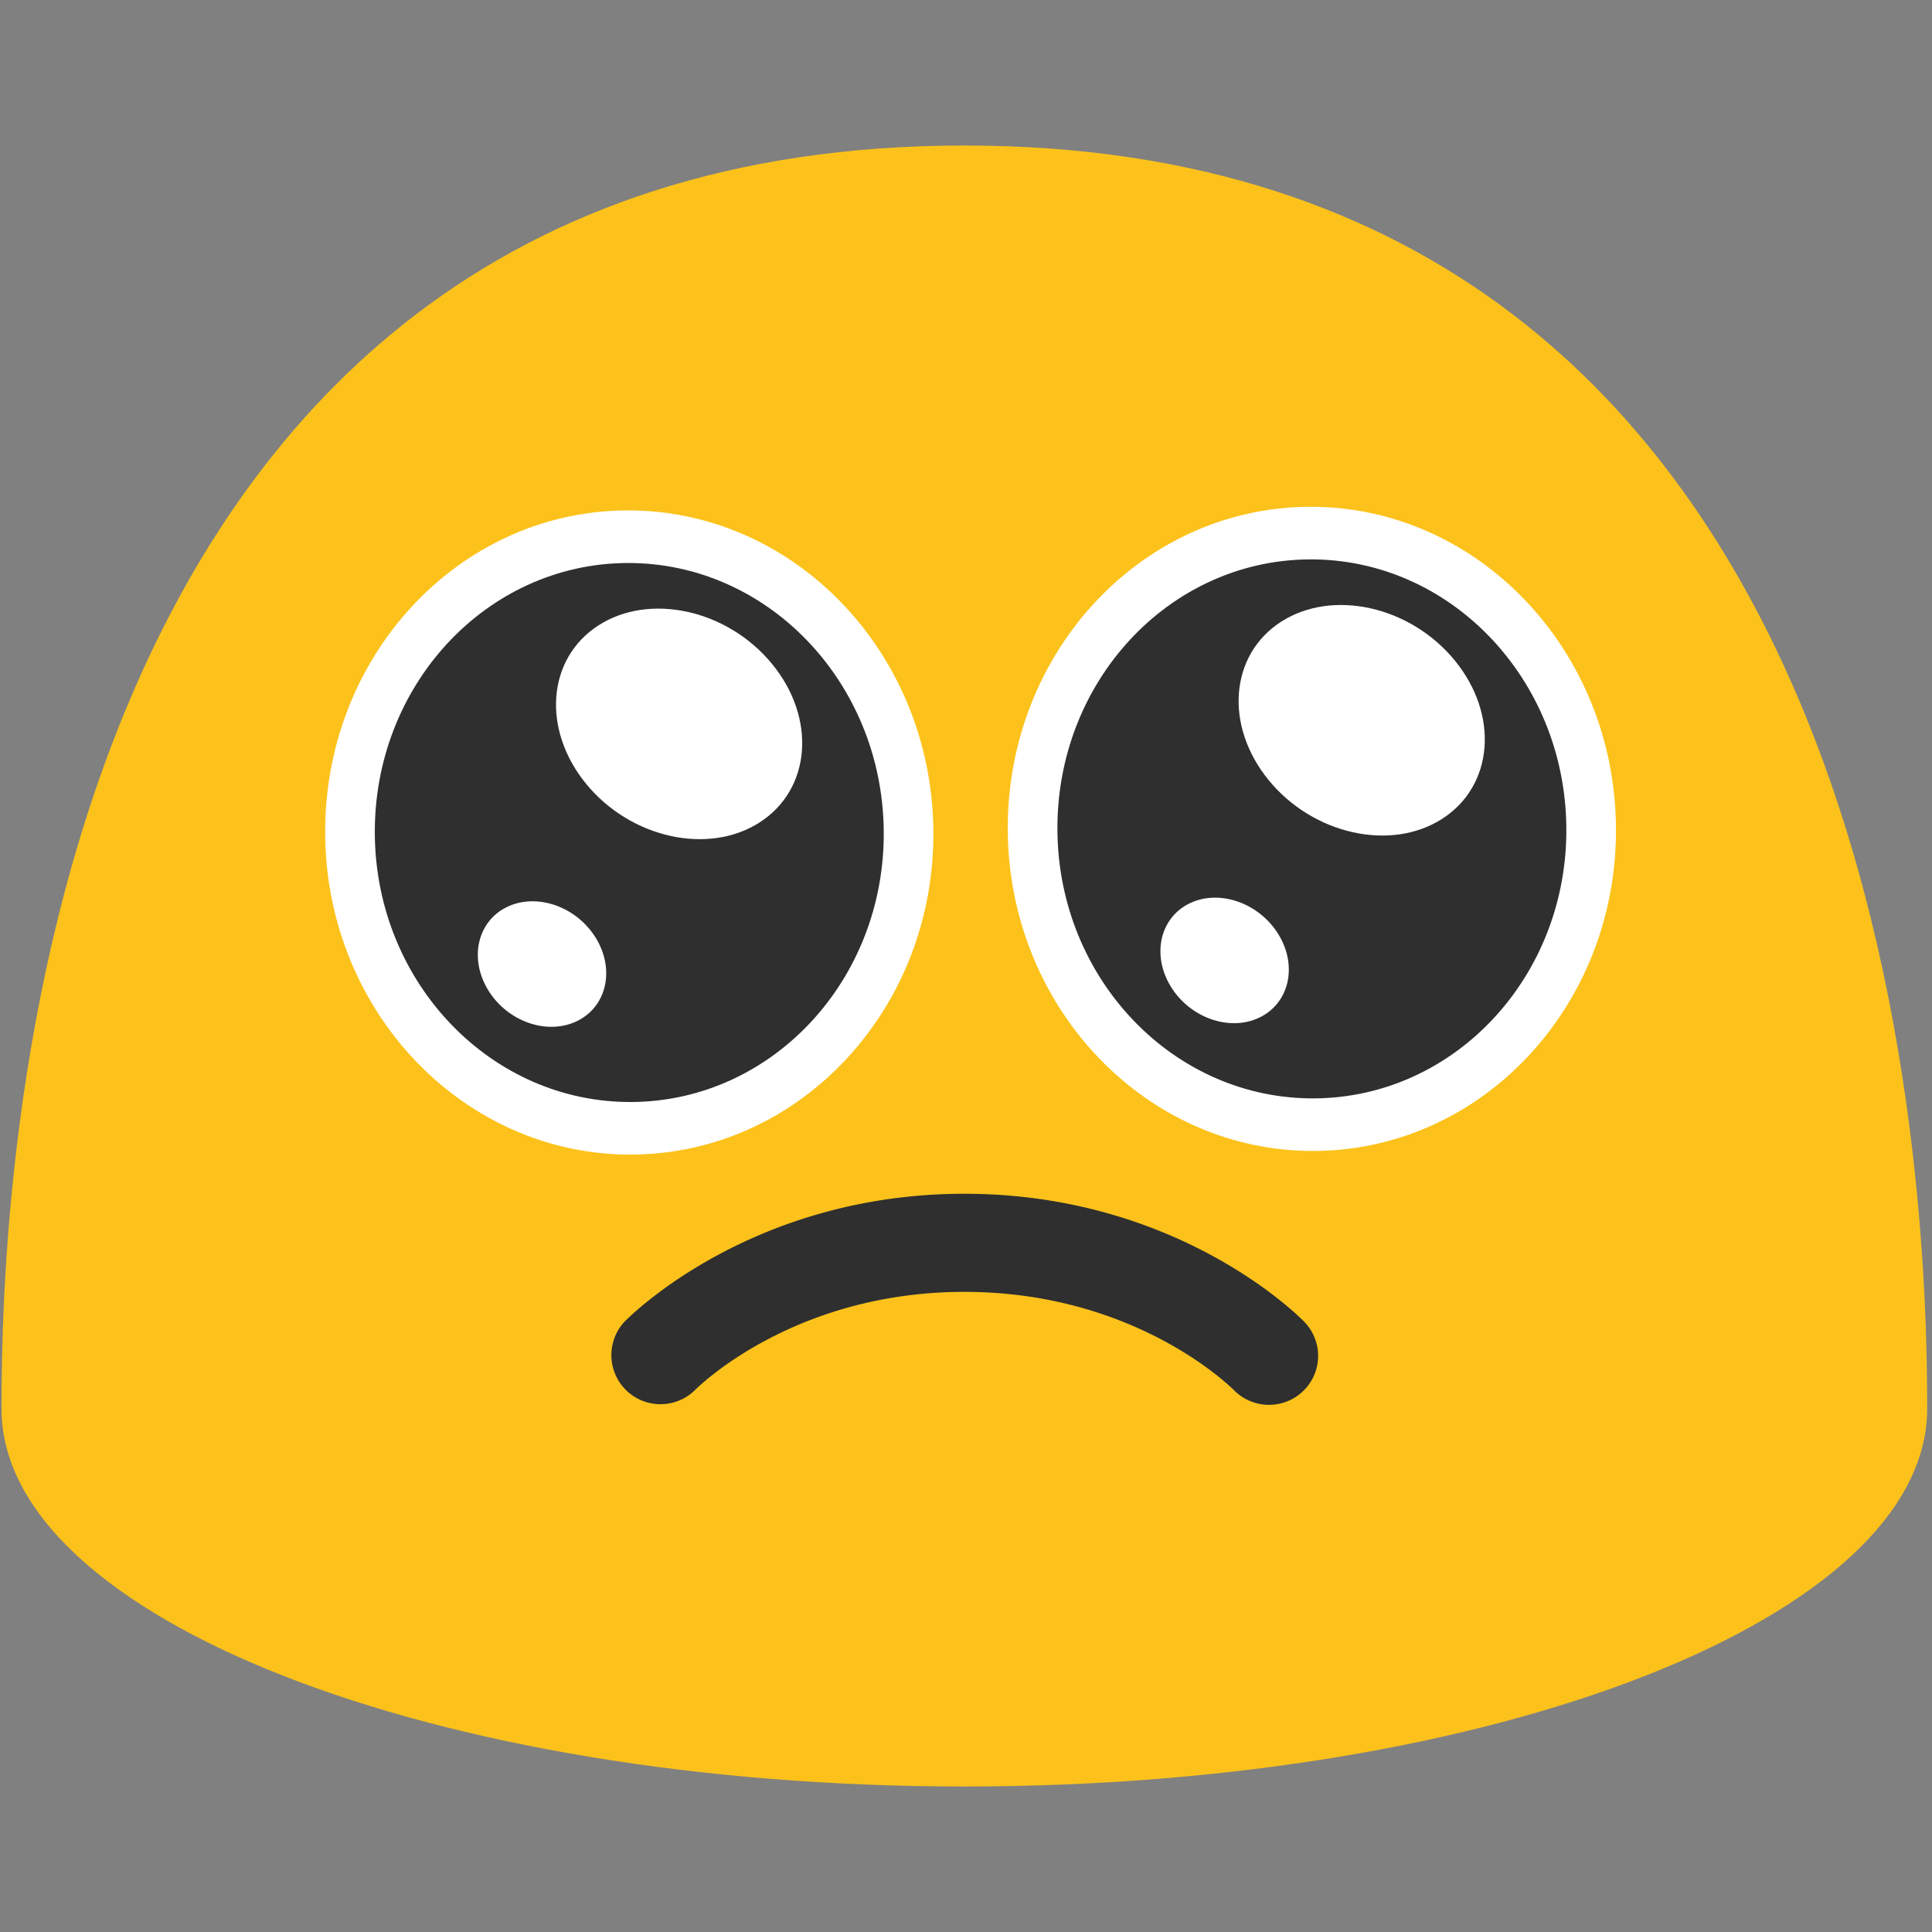 <?xml version='1.0' encoding='utf-8'?>
<svg xmlns="http://www.w3.org/2000/svg" xmlns:dc="http://purl.org/dc/elements/1.1/" xmlns:ns1="http://sodipodi.sourceforge.net/DTD/sodipodi-0.dtd" xmlns:ns2="http://www.inkscape.org/namespaces/inkscape" xmlns:ns4="http://creativecommons.org/ns#" xmlns:rdf="http://www.w3.org/1999/02/22-rdf-syntax-ns#" width="128" height="128" version="1.1" id="svg22" ns1:docname="emoji_u1f97a.svg" ns2:version="0.92.4 (5da689c313, 2019-01-14)" viewBox="0 0 128 128">
  <rect x="0" y="0" width="128" height="128" fill="#808080" stroke="none"/>
  <defs id="defs26" />
  <ns1:namedview pagecolor="#ffffff" bordercolor="#666666" borderopacity="1" objecttolerance="10" gridtolerance="10" guidetolerance="10" ns2:pageopacity="0" ns2:pageshadow="2" ns2:window-width="1866" ns2:window-height="1016" id="namedview24" showgrid="false" ns2:zoom="1.84375" ns2:cx="189.83512" ns2:cy="42.529025" ns2:window-x="1134" ns2:window-y="644" ns2:window-maximized="1" ns2:current-layer="svg22" />
  <path fill="none" d="M.06 0h127.99v128H.06z" id="path2" />
  <path d="M63.89 9.64C1.58 9.64.1 79.5.1 93.33c0 13.83 28.56 25.03 63.79 25.03 35.24 0 63.79-11.21 63.79-25.03 0-13.83-1.47-83.69-63.79-83.69z" id="path4" fill="#fcc21b" />
  <path d="M63.89 79.09c-14.13 0-22.18 8.14-22.52 8.48a3.254 3.254 0 0 0 4.67 4.53c.25-.25 6.58-6.51 17.85-6.51 11.27 0 17.6 6.25 17.87 6.52a3.26 3.26 0 0 0 4.59.04 3.238 3.238 0 0 0 .06-4.58c-.34-.35-8.39-8.48-22.52-8.48z" id="path6" fill="#2f2f2f" />
  <g id="g873">
    <path id="path8-3-3" d="m 41.914,76.494 c -11.127,0.089 -20.246,-9.388 -20.37,-21.152 -0.124,-11.807 8.797,-21.437 19.924,-21.525 11.102,-0.089 20.246,9.388 20.37,21.195 0.124,11.785 -8.797,21.393 -19.924,21.481 z" ns2:connector-curvature="0" style="fill:#ffffff;stroke-width:0.942" />
    <path id="path10-6-5" d="m 41.878,73.011 c -9.311,0.073 -16.941,-7.856 -17.045,-17.699 -0.103,-9.88 7.361,-17.937 16.672,-18.011 9.29,-0.074 16.941,7.855 17.045,17.735 0.103,9.861 -7.361,17.901 -16.672,17.975 z" ns2:connector-curvature="0" style="fill:#2f2f2f;stroke-width:0.926" />
    <path id="path12-7-6" d="m 50.334,54.483 c -3.403,2.192 -8.552,1.049 -11.498,-2.547 -2.956,-3.61 -2.59,-8.309 0.812,-10.502 3.395,-2.187 8.552,-1.049 11.508,2.56 2.951,3.603 2.58,8.297 -0.823,10.489 z M 38.204,67.662 c -1.978,0.942 -4.607,0.008 -5.873,-2.082 -1.27,-2.097 -0.695,-4.559 1.282,-5.502 1.973,-0.939 4.607,-0.008 5.878,2.09 1.268,2.094 0.691,4.553 -1.287,5.494 z" ns2:connector-curvature="0" style="fill:#ffffff;stroke-width:0.863" />
  </g>
  <g transform="translate(45.224,-0.24)" id="g873-3">
    <path id="path8-3-3-5" d="m 41.914,76.494 c -11.127,0.089 -20.246,-9.388 -20.37,-21.152 -0.124,-11.807 8.797,-21.437 19.924,-21.525 11.102,-0.089 20.246,9.388 20.37,21.195 0.124,11.785 -8.797,21.393 -19.924,21.481 z" ns2:connector-curvature="0" style="fill:#ffffff;stroke-width:0.942" />
    <path id="path10-6-5-6" d="m 41.878,73.011 c -9.311,0.073 -16.941,-7.856 -17.045,-17.699 -0.103,-9.88 7.361,-17.937 16.672,-18.011 9.29,-0.074 16.941,7.855 17.045,17.735 0.103,9.861 -7.361,17.901 -16.672,17.975 z" ns2:connector-curvature="0" style="fill:#2f2f2f;stroke-width:0.926" />
    <path id="path12-7-6-2" d="m 50.334,54.483 c -3.403,2.192 -8.552,1.049 -11.498,-2.547 -2.956,-3.61 -2.59,-8.309 0.812,-10.502 3.395,-2.187 8.552,-1.049 11.508,2.56 2.951,3.603 2.58,8.297 -0.823,10.489 z M 38.204,67.662 c -1.978,0.942 -4.607,0.008 -5.873,-2.082 -1.27,-2.097 -0.695,-4.559 1.282,-5.502 1.973,-0.939 4.607,-0.008 5.878,2.09 1.268,2.094 0.691,4.553 -1.287,5.494 z" ns2:connector-curvature="0" style="fill:#ffffff;stroke-width:0.863" />
  </g>
</svg>